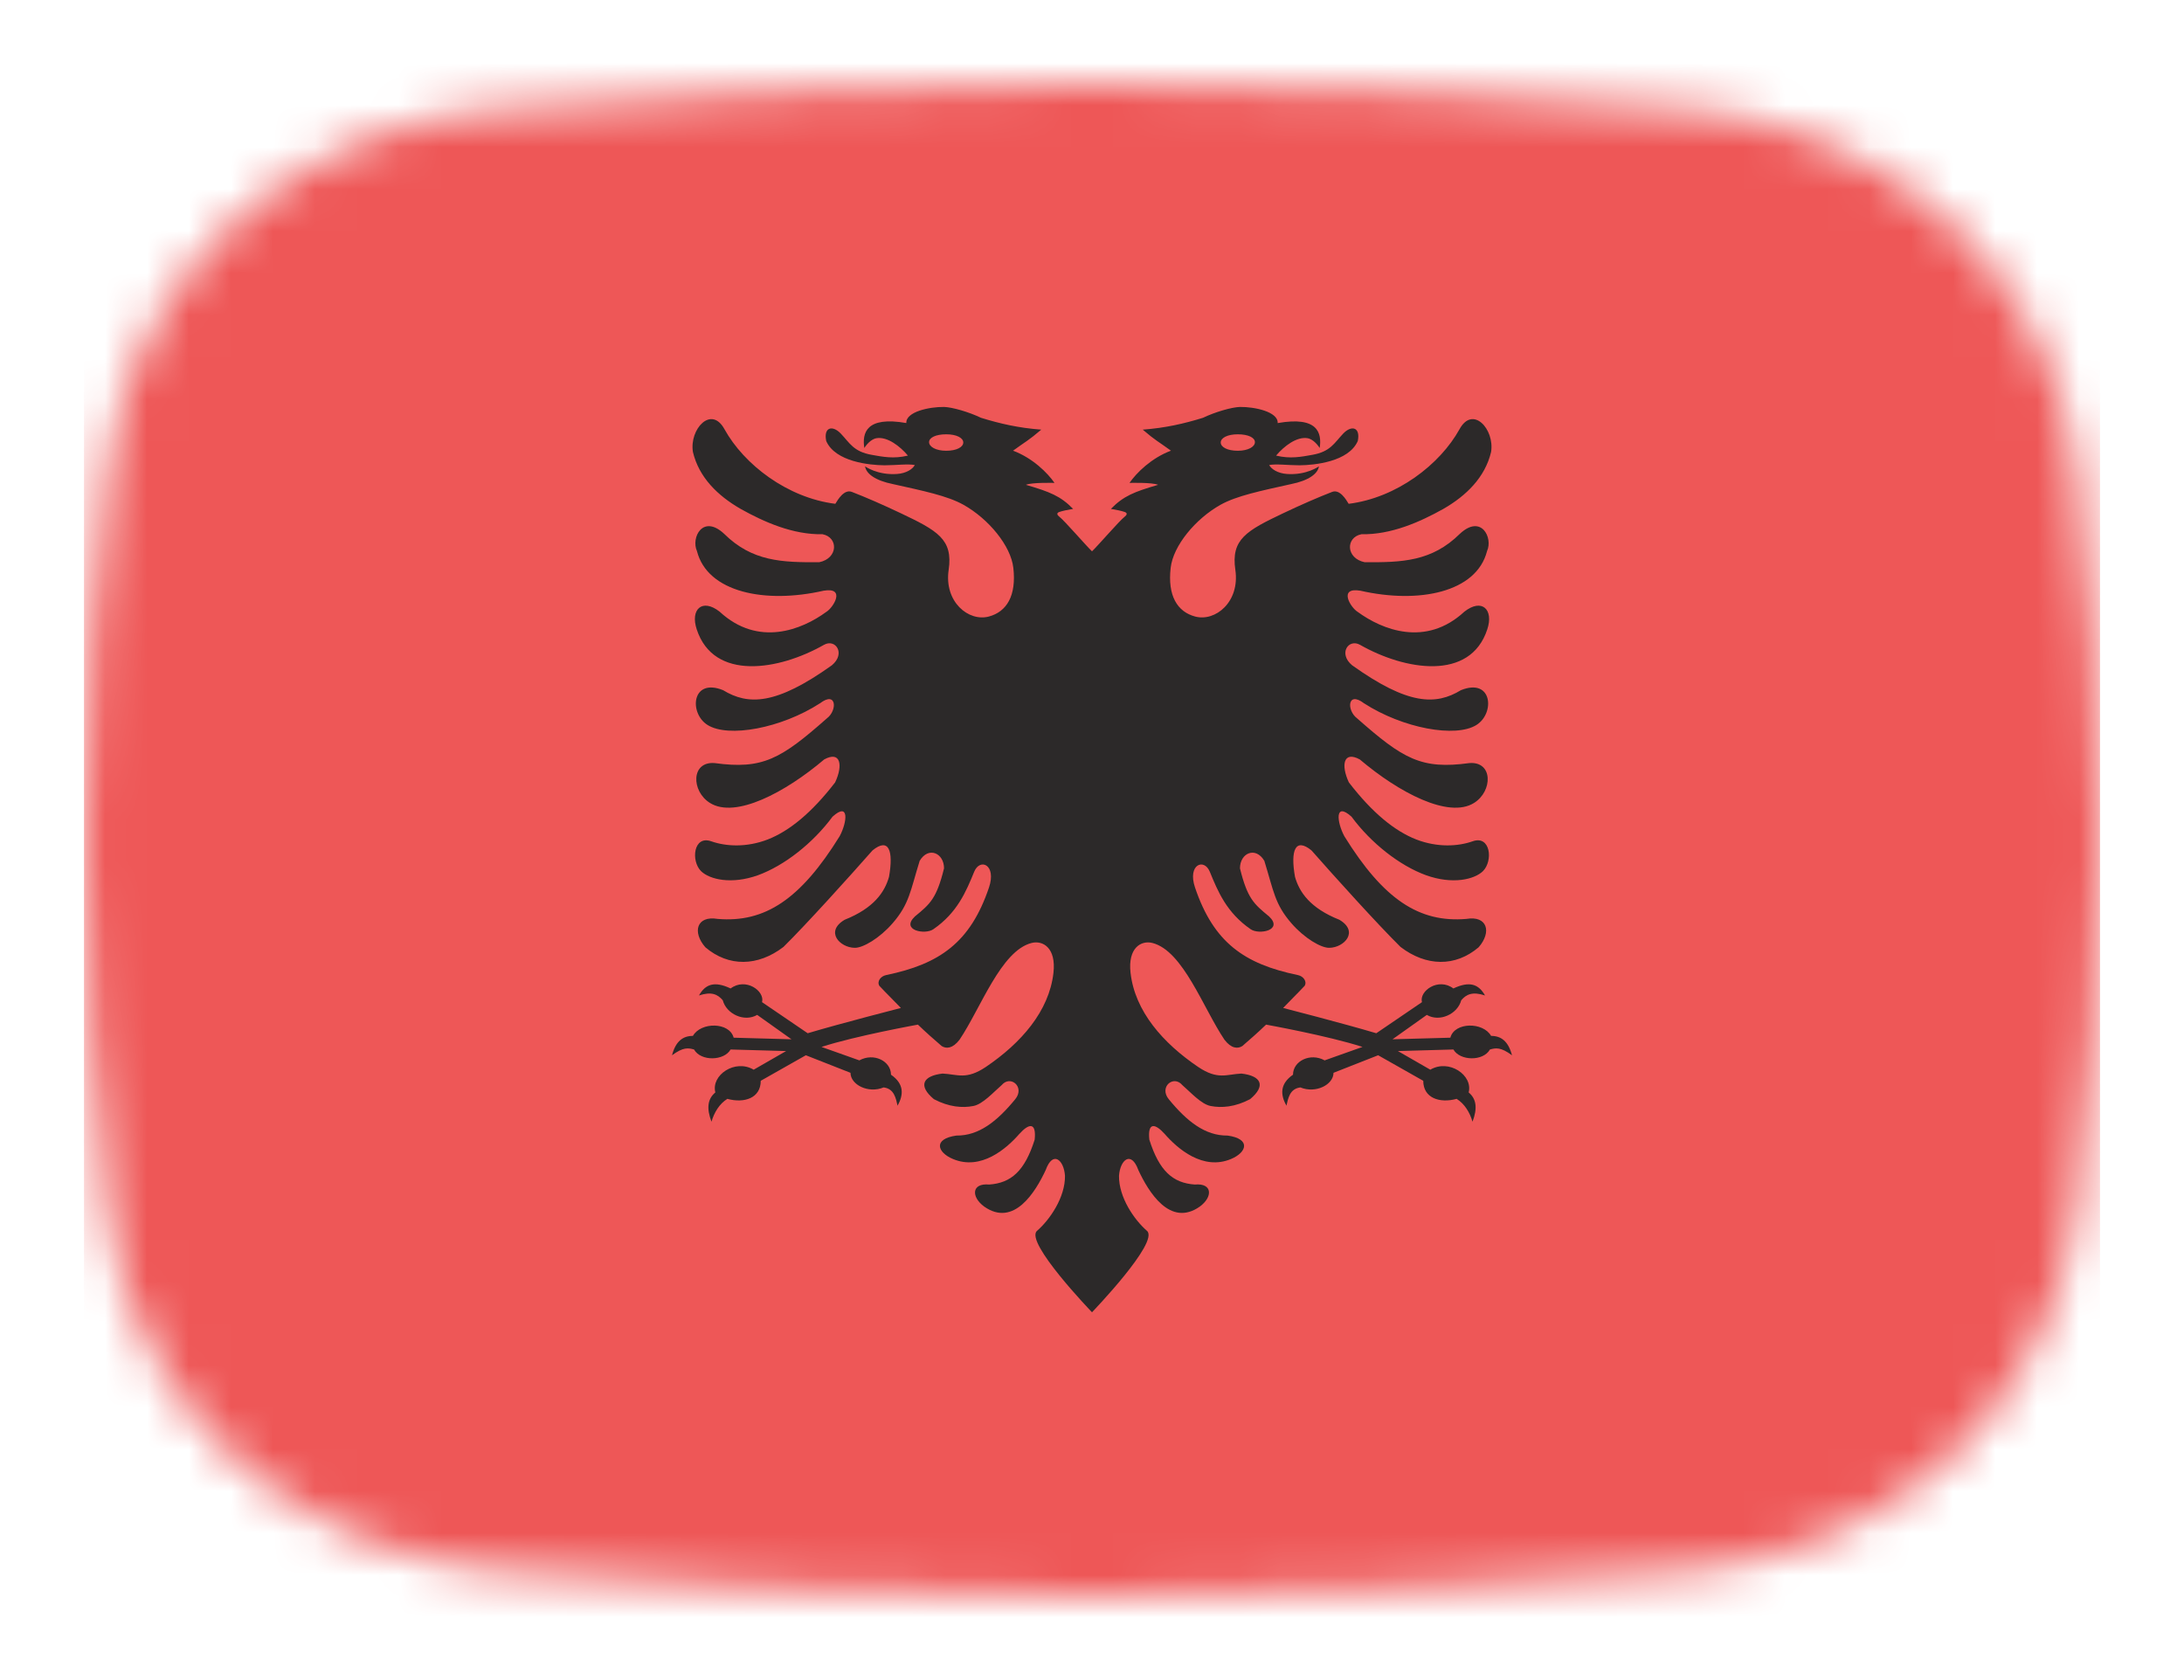<svg width="52" height="40" viewBox="0 0 52 40" fill="none" xmlns="http://www.w3.org/2000/svg">
<mask id="mask0_1_31997" style="mask-type:alpha" maskUnits="userSpaceOnUse" x="2" y="2" width="48" height="36">
<path d="M2.569 11.136C3.167 6.412 7.042 3.002 11.786 2.609C15.641 2.289 20.62 2 26 2C31.38 2 36.359 2.289 40.214 2.609C44.959 3.002 48.833 6.412 49.431 11.136C49.752 13.676 50 16.704 50 20C50 23.296 49.752 26.324 49.431 28.864C48.833 33.587 44.959 36.998 40.214 37.391C36.359 37.711 31.38 38 26 38C20.62 38 15.641 37.711 11.786 37.391C7.042 36.998 3.167 33.587 2.569 28.864C2.248 26.324 2 23.296 2 20C2 16.704 2.248 13.676 2.569 11.136Z" fill="#00D0BF"/>
</mask>
<g mask="url(#mask0_1_31997)">
<rect x="2" y="-4" width="48" height="49" fill="#EE5757"/>
<path fill-rule="evenodd" clip-rule="evenodd" d="M27.309 29.305C27.006 29.042 26.637 28.509 26.643 27.994C26.67 27.611 26.933 27.388 27.103 27.856C27.343 28.373 27.858 29.227 28.568 28.726C28.878 28.498 28.873 28.163 28.448 28.202C27.923 28.166 27.6 27.877 27.365 27.133C27.322 26.724 27.493 26.734 27.73 26.997C28.035 27.347 28.643 27.877 29.313 27.593C29.685 27.437 29.791 27.115 29.228 27.036C28.695 27.043 28.26 26.698 27.828 26.171C27.59 25.88 27.94 25.586 28.15 25.834C28.338 25.995 28.6 26.291 28.825 26.332C29.085 26.383 29.408 26.358 29.765 26.169C30.151 25.846 30.026 25.614 29.558 25.56C29.195 25.578 28.998 25.716 28.53 25.404C27.69 24.836 27.022 24.077 26.918 23.164C26.849 22.564 27.172 22.382 27.44 22.451C28.17 22.639 28.648 24.003 29.153 24.753C29.318 24.969 29.47 24.972 29.578 24.906C29.78 24.732 29.942 24.589 30.145 24.395C30.145 24.395 31.631 24.662 32.44 24.926L31.539 25.246C31.198 25.057 30.786 25.261 30.786 25.587C30.463 25.811 30.489 26.072 30.629 26.325C30.671 26.149 30.707 25.921 30.962 25.89C31.326 26.041 31.75 25.826 31.75 25.542L32.813 25.124L33.887 25.732C33.887 26.143 34.277 26.273 34.682 26.162C34.873 26.281 34.995 26.486 35.06 26.706C35.18 26.389 35.155 26.165 34.968 26.009C35.075 25.599 34.5 25.205 34.055 25.468L33.283 25.024L34.605 24.987C34.759 25.259 35.313 25.274 35.475 24.987C35.614 24.949 35.73 24.925 36 25.125C35.915 24.801 35.75 24.663 35.502 24.663C35.313 24.328 34.631 24.33 34.532 24.706L33.155 24.744L33.972 24.163C34.277 24.343 34.705 24.142 34.791 23.815C34.913 23.671 35.063 23.603 35.358 23.701C35.206 23.431 34.991 23.351 34.604 23.534C34.251 23.266 33.785 23.591 33.856 23.86L32.769 24.6C31.98 24.365 30.551 23.998 30.551 23.998C30.721 23.819 30.893 23.653 31.063 23.471C31.125 23.365 31.031 23.241 30.901 23.215C29.625 22.952 28.895 22.438 28.453 21.131C28.268 20.584 28.668 20.421 28.805 20.755C28.996 21.221 29.205 21.73 29.778 22.124C29.976 22.262 30.563 22.149 30.216 21.819C29.856 21.523 29.701 21.395 29.523 20.674C29.523 20.308 29.896 20.145 30.103 20.495C30.326 21.213 30.348 21.523 30.751 21.985C31.056 22.336 31.453 22.571 31.651 22.566C32.006 22.561 32.364 22.177 31.889 21.898C31.191 21.62 30.936 21.239 30.833 20.876C30.721 20.242 30.843 19.935 31.226 20.247C31.768 20.863 32.804 22.011 33.346 22.545C33.954 23.011 34.651 23.026 35.206 22.553C35.524 22.188 35.411 21.794 34.914 21.878C33.791 21.973 32.941 21.415 32.008 19.909C31.826 19.569 31.776 19.081 32.179 19.444C32.643 20.073 33.321 20.607 33.951 20.837C34.584 21.065 35.106 20.939 35.309 20.74C35.553 20.496 35.489 19.881 35.066 20.029C34.719 20.152 34.229 20.183 33.719 19.986C33.209 19.786 32.678 19.357 32.116 18.628C31.923 18.217 31.986 17.869 32.376 18.081C33.299 18.864 34.489 19.497 35.096 19.117C35.544 18.838 35.551 18.122 34.984 18.168C33.841 18.324 33.409 18.071 32.311 17.102C32.061 16.915 32.078 16.442 32.476 16.744C33.399 17.34 34.659 17.572 35.154 17.26C35.599 16.982 35.534 16.13 34.784 16.432C34.184 16.797 33.521 16.787 32.193 15.839C31.858 15.56 32.108 15.197 32.383 15.353C33.451 15.961 35.006 16.222 35.411 14.985C35.569 14.512 35.284 14.235 34.866 14.563C33.949 15.412 32.908 14.995 32.326 14.568C32.159 14.469 31.853 13.972 32.391 14.064C33.781 14.381 35.156 14.105 35.406 13.12C35.551 12.801 35.266 12.236 34.759 12.709C34.091 13.369 33.383 13.391 32.493 13.386C32.041 13.292 32.036 12.793 32.416 12.719C33.118 12.734 33.811 12.427 34.366 12.116C34.909 11.804 35.359 11.366 35.502 10.76C35.589 10.218 35.066 9.643 34.751 10.218C34.286 11.059 33.256 11.852 32.111 11.995C32.051 11.896 31.901 11.64 31.716 11.712C31.38 11.842 30.979 12.017 30.566 12.213C29.677 12.635 29.306 12.838 29.413 13.568C29.525 14.329 28.938 14.81 28.453 14.678C28.03 14.564 27.797 14.182 27.873 13.519C27.933 12.992 28.463 12.353 29.06 12.018C29.447 11.802 30.031 11.684 30.733 11.527C31.161 11.443 31.378 11.277 31.403 11.103C31.403 11.103 31.111 11.317 30.643 11.285C30.422 11.269 30.274 11.171 30.218 11.072C30.381 11.039 30.676 11.078 30.941 11.078C31.293 11.075 32.111 10.996 32.328 10.5C32.396 10.172 32.181 10.114 31.981 10.323C31.766 10.55 31.677 10.753 31.246 10.829C30.983 10.876 30.721 10.929 30.383 10.847C30.573 10.621 30.875 10.39 31.133 10.433C31.218 10.447 31.331 10.525 31.421 10.666C31.476 10.308 31.378 9.904 30.421 10.073C30.436 9.802 29.866 9.684 29.523 9.689C29.328 9.694 28.93 9.809 28.643 9.947C28.188 10.088 27.738 10.19 27.208 10.229C27.515 10.492 27.573 10.507 27.88 10.73C27.415 10.903 27.055 11.261 26.893 11.497C26.893 11.497 27.435 11.482 27.573 11.543C27.005 11.709 26.75 11.809 26.45 12.116C26.555 12.133 26.712 12.164 26.78 12.19C26.85 12.215 26.832 12.261 26.775 12.305C26.653 12.398 26.148 12.985 26 13.126C25.852 12.985 25.347 12.398 25.225 12.305C25.168 12.261 25.15 12.215 25.22 12.19C25.288 12.164 25.445 12.133 25.55 12.116C25.25 11.809 24.995 11.709 24.427 11.543C24.565 11.482 25.107 11.497 25.107 11.497C24.945 11.261 24.585 10.903 24.12 10.73C24.427 10.507 24.485 10.492 24.792 10.229C24.262 10.19 23.812 10.088 23.357 9.947C23.07 9.809 22.672 9.694 22.477 9.689C22.134 9.684 21.564 9.802 21.579 10.072C20.622 9.904 20.524 10.308 20.579 10.666C20.669 10.525 20.782 10.447 20.867 10.433C21.125 10.39 21.427 10.621 21.617 10.847C21.279 10.929 21.017 10.876 20.754 10.829C20.323 10.753 20.234 10.55 20.019 10.323C19.819 10.114 19.604 10.172 19.672 10.5C19.889 10.996 20.707 11.075 21.059 11.078C21.324 11.078 21.619 11.039 21.782 11.072C21.726 11.172 21.578 11.269 21.357 11.285C20.889 11.317 20.597 11.103 20.597 11.103C20.622 11.277 20.839 11.443 21.267 11.527C21.97 11.684 22.553 11.802 22.94 12.018C23.537 12.353 24.067 12.992 24.127 13.519C24.203 14.182 23.97 14.564 23.547 14.678C23.062 14.81 22.475 14.329 22.587 13.568C22.694 12.838 22.323 12.635 21.434 12.213C21.021 12.017 20.62 11.842 20.284 11.712C20.099 11.64 19.949 11.896 19.889 11.995C18.744 11.852 17.714 11.059 17.249 10.218C16.934 9.643 16.411 10.218 16.498 10.76C16.641 11.367 17.091 11.804 17.634 12.116C18.189 12.427 18.881 12.734 19.584 12.719C19.964 12.793 19.959 13.292 19.506 13.386C18.616 13.391 17.909 13.369 17.241 12.709C16.734 12.236 16.449 12.801 16.594 13.12C16.844 14.105 18.219 14.381 19.609 14.064C20.147 13.972 19.841 14.469 19.674 14.568C19.092 14.995 18.052 15.412 17.134 14.563C16.716 14.235 16.431 14.512 16.589 14.985C16.994 16.222 18.549 15.961 19.617 15.353C19.892 15.197 20.142 15.56 19.807 15.839C18.479 16.787 17.817 16.797 17.216 16.432C16.466 16.13 16.401 16.982 16.846 17.26C17.341 17.572 18.601 17.34 19.524 16.744C19.922 16.442 19.939 16.915 19.689 17.102C18.591 18.071 18.159 18.324 17.016 18.168C16.449 18.122 16.456 18.838 16.904 19.117C17.511 19.497 18.701 18.864 19.624 18.081C20.014 17.869 20.077 18.217 19.884 18.628C19.322 19.357 18.791 19.786 18.281 19.986C17.771 20.183 17.281 20.152 16.934 20.03C16.511 19.881 16.447 20.496 16.691 20.74C16.894 20.939 17.416 21.065 18.049 20.837C18.679 20.607 19.357 20.073 19.822 19.444C20.224 19.081 20.174 19.569 19.992 19.909C19.059 21.415 18.209 21.973 17.086 21.878C16.589 21.794 16.476 22.188 16.794 22.553C17.349 23.026 18.046 23.011 18.654 22.545C19.196 22.011 20.232 20.863 20.774 20.247C21.157 19.935 21.279 20.242 21.167 20.876C21.064 21.239 20.809 21.62 20.112 21.898C19.636 22.177 19.994 22.561 20.349 22.566C20.547 22.571 20.944 22.336 21.249 21.985C21.652 21.523 21.674 21.213 21.897 20.495C22.105 20.145 22.477 20.308 22.477 20.674C22.299 21.395 22.145 21.523 21.784 21.819C21.437 22.149 22.025 22.262 22.222 22.124C22.795 21.73 23.004 21.221 23.195 20.755C23.332 20.421 23.732 20.584 23.547 21.131C23.105 22.438 22.375 22.952 21.099 23.215C20.969 23.241 20.875 23.365 20.937 23.471C21.107 23.653 21.279 23.819 21.45 23.998C21.45 23.998 20.02 24.365 19.231 24.6L18.144 23.86C18.215 23.591 17.749 23.266 17.396 23.534C17.009 23.351 16.794 23.431 16.642 23.701C16.937 23.603 17.087 23.671 17.209 23.815C17.295 24.142 17.723 24.343 18.028 24.163L18.845 24.744L17.468 24.706C17.369 24.33 16.687 24.328 16.498 24.663C16.25 24.663 16.085 24.801 16 25.125C16.27 24.925 16.387 24.949 16.525 24.987C16.687 25.274 17.241 25.259 17.395 24.987L18.717 25.024L17.945 25.468C17.5 25.205 16.925 25.599 17.032 26.009C16.845 26.165 16.82 26.389 16.94 26.706C17.005 26.486 17.127 26.281 17.318 26.162C17.723 26.273 18.113 26.143 18.113 25.732L19.187 25.124L20.25 25.542C20.25 25.826 20.674 26.041 21.038 25.89C21.293 25.921 21.329 26.149 21.371 26.325C21.511 26.072 21.537 25.811 21.214 25.587C21.214 25.261 20.802 25.057 20.461 25.246L19.56 24.926C20.369 24.662 21.855 24.395 21.855 24.395C22.058 24.589 22.22 24.732 22.422 24.906C22.53 24.972 22.682 24.969 22.847 24.753C23.352 24.003 23.83 22.639 24.56 22.451C24.828 22.382 25.151 22.564 25.082 23.164C24.978 24.077 24.31 24.836 23.47 25.404C23.002 25.716 22.805 25.578 22.442 25.56C21.975 25.614 21.849 25.846 22.235 26.169C22.592 26.358 22.915 26.383 23.175 26.332C23.4 26.291 23.662 25.995 23.85 25.834C24.06 25.586 24.41 25.88 24.172 26.171C23.74 26.698 23.305 27.043 22.772 27.036C22.21 27.115 22.315 27.437 22.687 27.593C23.357 27.877 23.965 27.347 24.27 26.997C24.507 26.734 24.678 26.724 24.635 27.133C24.4 27.877 24.077 28.166 23.552 28.202C23.127 28.163 23.122 28.498 23.432 28.726C24.142 29.227 24.657 28.373 24.898 27.856C25.067 27.388 25.33 27.611 25.357 27.994C25.363 28.509 24.994 29.042 24.691 29.305C24.387 29.569 26 31.243 26 31.243C26 31.243 27.613 29.569 27.309 29.305L27.309 29.305ZM29.471 10.34C29.22 10.34 29.065 10.428 29.065 10.535C29.065 10.643 29.22 10.732 29.471 10.732C29.721 10.732 29.879 10.635 29.879 10.527C29.879 10.42 29.721 10.34 29.471 10.34V10.34ZM22.529 10.34C22.78 10.34 22.935 10.428 22.935 10.535C22.935 10.643 22.78 10.732 22.529 10.732C22.279 10.732 22.121 10.635 22.121 10.527C22.121 10.42 22.279 10.34 22.529 10.34V10.34Z" fill="#2C2929"/>
</g>
</svg>
